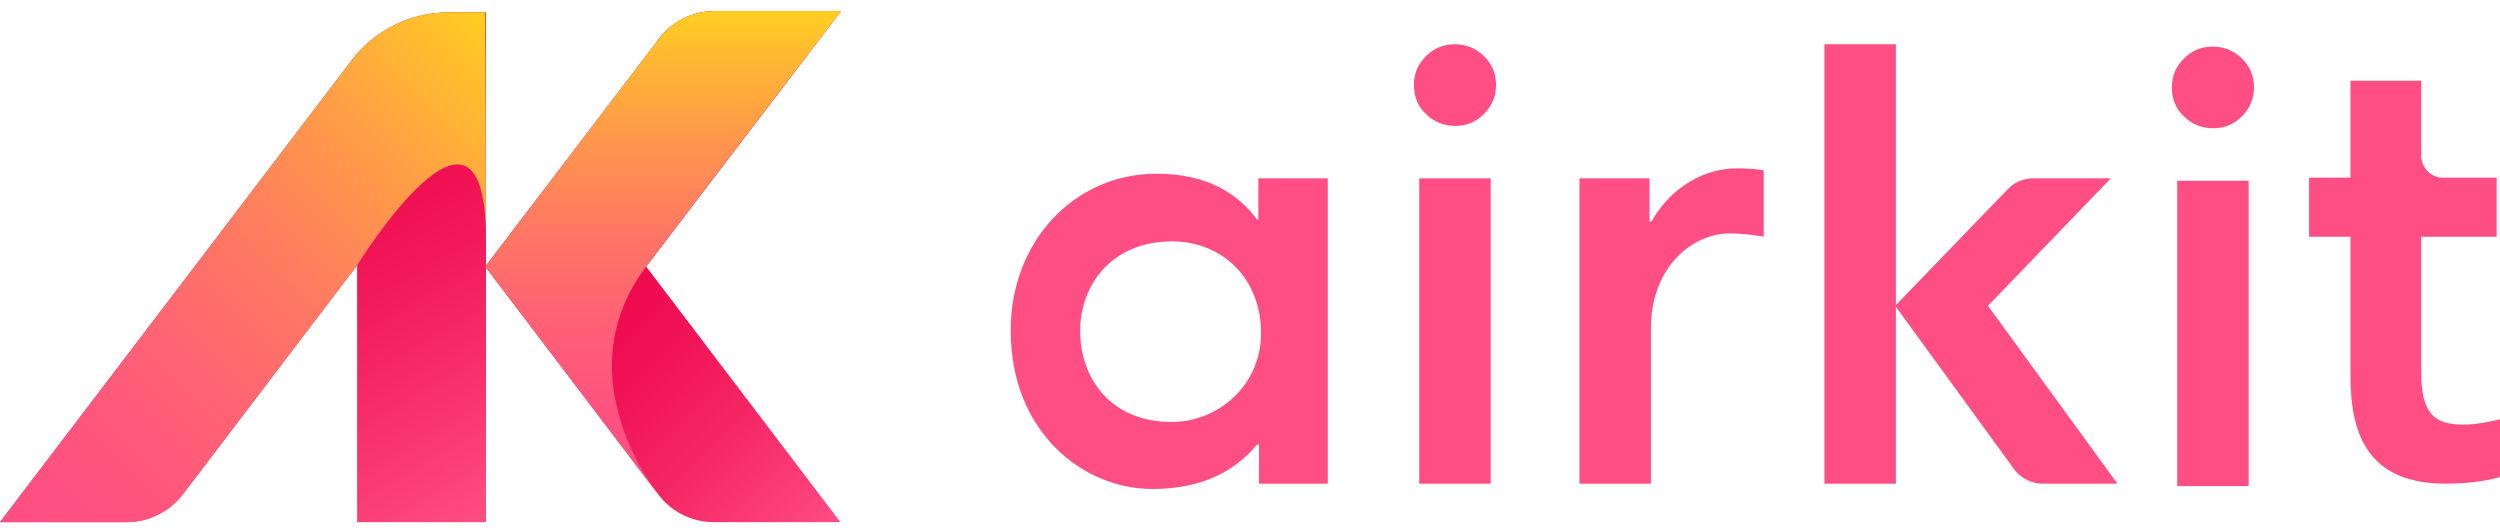 <svg width="160" height="34" viewBox="0 0 160 34" fill="none" xmlns="http://www.w3.org/2000/svg">
<path d="M31.06 0.79H28.71C26.275 0.79 23.968 1.937 22.515 3.849L0 33.417H8.117C9.527 33.417 10.852 32.737 11.706 31.632L22.857 16.976V33.417H31.103V0.79H31.06Z" fill="url(#paint0_linear)"/>
<path d="M53.83 0.707H45.755C44.345 0.707 43.02 1.344 42.166 2.491L31.058 17.062L42.123 31.634C42.978 32.781 44.302 33.418 45.712 33.418H53.787L41.354 17.062L53.83 0.707Z" fill="url(#paint1_linear)"/>
<path d="M31.06 0.79H28.71C26.275 0.79 23.968 1.937 22.515 3.849L0 33.417H8.117C9.527 33.417 10.852 32.737 11.706 31.632L22.857 16.976C22.857 16.976 31.103 3.637 31.103 15.319C31.103 9.712 31.06 0.79 31.06 0.79Z" fill="url(#paint2_linear)"/>
<path d="M53.83 0.707H45.755C44.345 0.707 43.02 1.344 42.166 2.491L31.058 17.062L42.123 31.634C42.123 31.634 36.014 24.114 41.354 17.062C46.695 10.01 53.83 0.707 53.83 0.707Z" fill="url(#paint3_linear)"/>
<path d="M147.781 11.371H150.43V5.168H154.959V9.969C154.959 10.733 155.599 11.371 156.326 11.371H159.786V15.152H154.959V23.818C154.959 26.452 155.77 27.174 157.65 27.174C158.419 27.174 159.316 27.004 160 26.834V30.53C158.975 30.828 157.693 30.955 156.539 30.955C151.712 30.955 150.43 28.024 150.43 24.073V15.152H147.781V11.371Z" fill="#FF4E83"/>
<path d="M85.064 30.955H80.578V28.449H80.45C79.083 30.106 76.99 31.295 73.743 31.295C69.342 31.295 64.685 27.684 64.685 21.142C64.685 15.449 68.744 11.116 74.041 11.116C77.331 11.116 79.296 12.476 80.45 14.047H80.535V11.414H84.979V30.955H85.064ZM74.981 27.005C77.972 27.005 80.706 24.668 80.706 21.312C80.706 17.786 78.186 15.449 75.024 15.449C71.051 15.449 69.128 18.338 69.128 21.184C69.128 24.116 71.008 27.005 74.981 27.005Z" fill="#FF4E83"/>
<path d="M112.92 15.152C112.364 15.066 111.638 14.939 110.613 14.939C108.391 14.982 105.657 16.978 105.657 21.056V30.955H101.085V11.413H105.571V14.174H105.7C106.597 12.518 108.562 10.776 111.168 10.776C111.894 10.776 112.407 10.818 112.877 10.903V15.152H112.92Z" fill="#FF4E83"/>
<path d="M90.833 11.414H95.404V30.956H90.833V11.414Z" fill="#FF4E83"/>
<path d="M90.491 5.423C90.491 4.701 90.747 4.107 91.26 3.597C91.772 3.087 92.371 2.832 93.097 2.832C93.823 2.832 94.464 3.087 94.977 3.597C95.489 4.107 95.746 4.701 95.746 5.423C95.746 6.146 95.489 6.783 94.977 7.293C94.464 7.802 93.866 8.057 93.14 8.057C92.413 8.057 91.772 7.802 91.26 7.293C90.747 6.825 90.491 6.188 90.491 5.423Z" fill="#FF4E83"/>
<path d="M139.342 11.566H143.914V31.107H139.342V11.566Z" fill="#FF4E83"/>
<path d="M139 5.575C139 4.853 139.256 4.258 139.769 3.748C140.282 3.238 140.88 2.983 141.606 2.983C142.332 2.983 142.973 3.238 143.486 3.748C143.999 4.258 144.255 4.853 144.255 5.575C144.255 6.297 143.999 6.934 143.486 7.444C142.973 7.954 142.375 8.209 141.649 8.209C140.923 8.209 140.282 7.954 139.769 7.444C139.256 6.977 139 6.34 139 5.575Z" fill="#FF4E83"/>
<path d="M121.337 30.955H116.765V2.832H121.337V30.955Z" fill="#FF4E83"/>
<path d="M128.897 30.021L121.292 19.571L128.469 12.136C128.897 11.669 129.495 11.414 130.136 11.414H135.092L127.23 19.571L135.519 30.956H130.734C130.05 30.956 129.324 30.616 128.897 30.021Z" fill="#FF4E83"/>
<defs>
<linearGradient id="paint0_linear" x1="11.19" y1="9.65" x2="26.387" y2="36.121" gradientUnits="userSpaceOnUse">
<stop offset="0.002" stop-color="#EC0047"/>
<stop offset="0.198" stop-color="#EE074C"/>
<stop offset="0.48" stop-color="#F21A5B"/>
<stop offset="0.814" stop-color="#FA3973"/>
<stop offset="1" stop-color="#FF4E83"/>
</linearGradient>
<linearGradient id="paint1_linear" x1="38.154" y1="6.439" x2="59.434" y2="27.841" gradientUnits="userSpaceOnUse">
<stop stop-color="#EC0047"/>
<stop offset="0.223" stop-color="#ED044A"/>
<stop offset="0.452" stop-color="#F01054"/>
<stop offset="0.683" stop-color="#F52563"/>
<stop offset="0.914" stop-color="#FC4179"/>
<stop offset="1" stop-color="#FF4E83"/>
</linearGradient>
<linearGradient id="paint2_linear" x1="1.374" y1="34.821" x2="33.148" y2="2.867" gradientUnits="userSpaceOnUse">
<stop stop-color="#FF4E83"/>
<stop offset="0.152" stop-color="#FF537F"/>
<stop offset="0.336" stop-color="#FF6274"/>
<stop offset="0.537" stop-color="#FF7A61"/>
<stop offset="0.75" stop-color="#FF9D47"/>
<stop offset="0.97" stop-color="#FFC826"/>
<stop offset="1" stop-color="#FFCF21"/>
</linearGradient>
<linearGradient id="paint3_linear" x1="42.439" y1="31.637" x2="42.439" y2="0.725" gradientUnits="userSpaceOnUse">
<stop stop-color="#FF4E83"/>
<stop offset="0.165" stop-color="#FF5280"/>
<stop offset="0.344" stop-color="#FF5F76"/>
<stop offset="0.53" stop-color="#FF7565"/>
<stop offset="0.72" stop-color="#FF944E"/>
<stop offset="0.912" stop-color="#FFBA30"/>
<stop offset="1" stop-color="#FFCF21"/>
</linearGradient>
</defs>
</svg>
